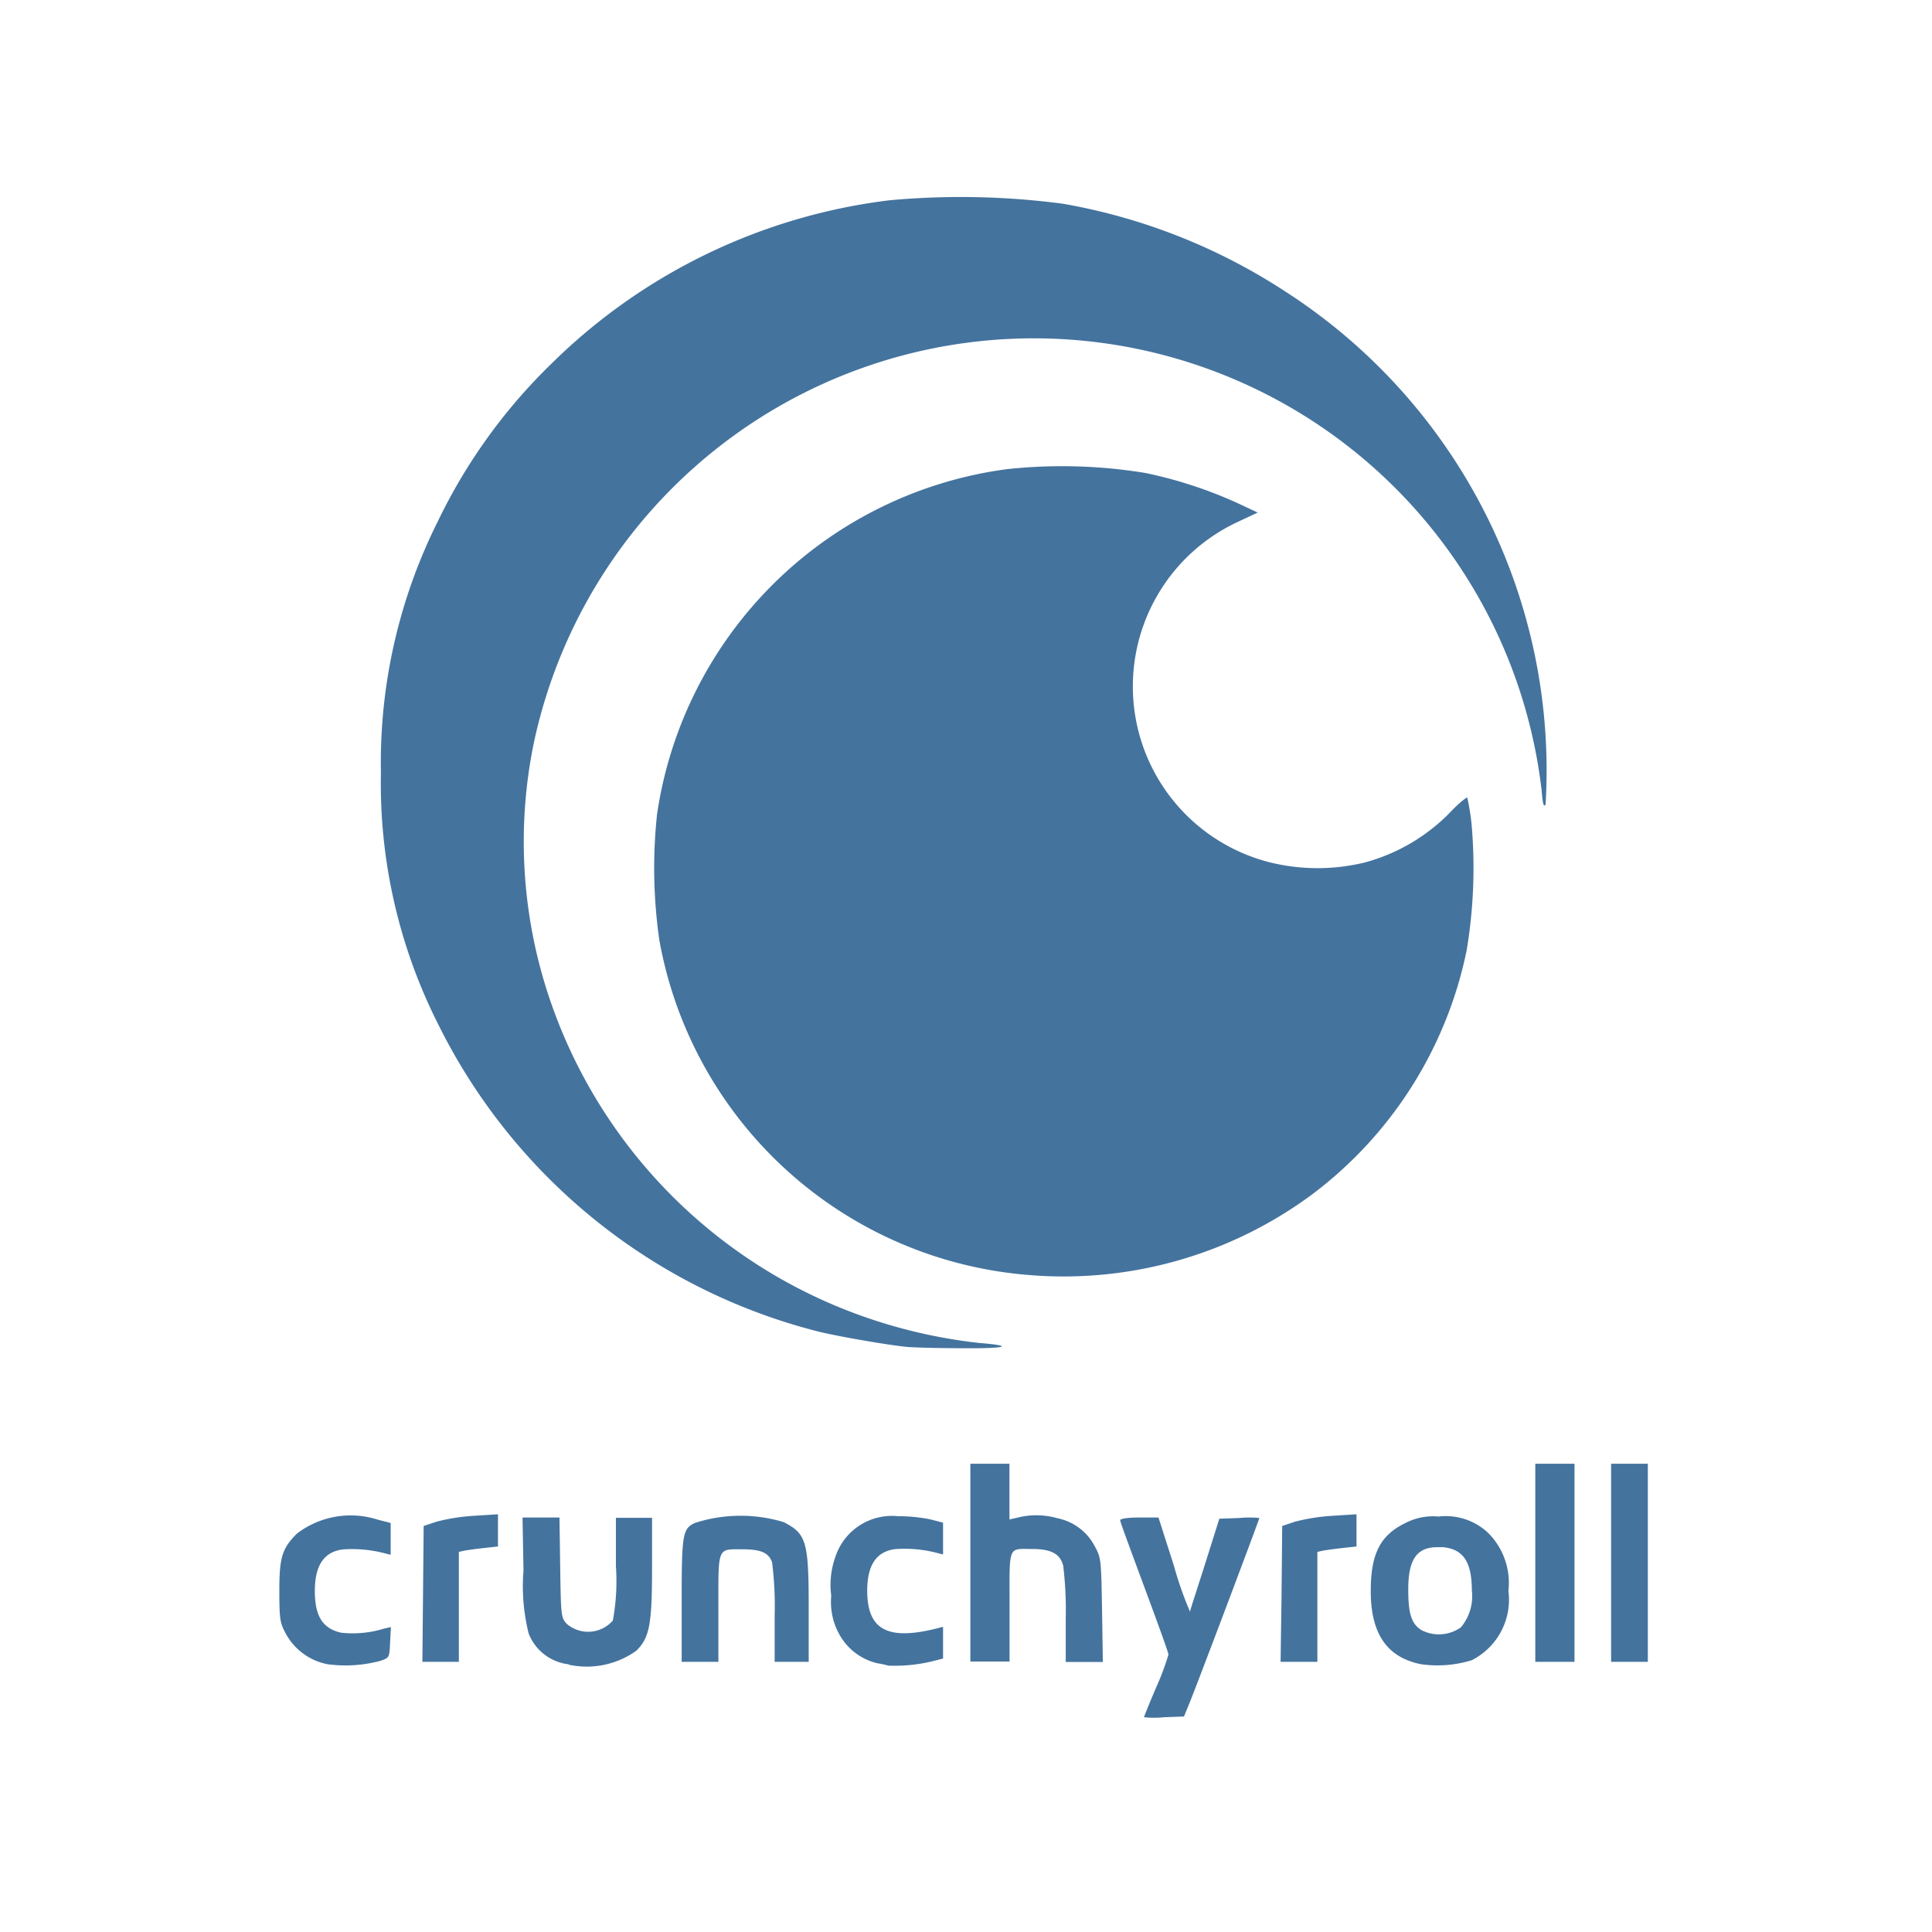 <?xml version="1.0" encoding="UTF-8"?>
<svg width="24px" fill="#44739e" height="24px" viewBox="0 0 24 24" version="1.1" xmlns="http://www.w3.org/2000/svg" xmlns:xlink="http://www.w3.org/1999/xlink">
            <path d="m 12.813,15.841 a 5.071,5.071 0 0 1 -4.622,-4.16 6.287,6.287 0 0 1 -0.029,-1.565 5.068,5.068 0 0 1 4.347,-4.288 6.4,6.4 0 0 1 1.717,0.047 5.427,5.427 0 0 1 1.139,0.371 l 0.259,0.121 -0.243,0.114 a 2.254,2.254 0 0 0 0.4,4.233 2.475,2.475 0 0 0 1.173,0 2.323,2.323 0 0 0 1.073,-0.636 c 0.1,-0.106 0.2,-0.182 0.2,-0.169 a 2.737,2.737 0 0 1 0.053,0.325 6.2,6.2 0 0 1 -0.061,1.573 5.06,5.06 0 0 1 -1.931,3.039 5.187,5.187 0 0 1 -3.479,0.995 z m -1.534,0.892 C 11.035,16.71 10.395,16.599 10.158,16.539 A 7.259,7.259 0 0 1 5.446,12.729 6.632,6.632 0 0 1 4.732,9.6 6.7,6.7 0 0 1 5.442,6.47 6.893,6.893 0 0 1 6.848,4.52 7.22,7.22 0 0 1 11.048,2.488 9.686,9.686 0 0 1 13.205,2.531 7.355,7.355 0 0 1 16,3.643 7.076,7.076 0 0 1 19.2,9.992 c -0.023,0.041 -0.035,0 -0.05,-0.18 A 6.351,6.351 0 0 0 6.631,9.23 a 6.089,6.089 0 0 0 0.2,3.187 6.336,6.336 0 0 0 3.958,3.959 6.429,6.429 0 0 0 1.379,0.307 c 0.447,0.036 0.335,0.07 -0.217,0.065 -0.3,0 -0.6,-0.009 -0.668,-0.015 z m 8.735,2.68 v -1.23 h 0.456 v 2.461 h -0.456 z m -0.942,0 v -1.23 h 0.487 v 2.461 h -0.487 z m -3.152,0.387 0.008,-0.844 0.159,-0.053 a 2.417,2.417 0 0 1 0.464,-0.073 l 0.3,-0.019 v 0.4 l -0.174,0.019 c -0.1,0.011 -0.206,0.026 -0.243,0.033 l -0.069,0.015 v 1.366 h -0.457 z m -3.866,-0.387 v -1.23 h 0.486 v 0.692 l 0.114,-0.026 a 0.958,0.958 0 0 1 0.486,0.012 0.671,0.671 0 0 1 0.455,0.339 c 0.083,0.151 0.084,0.159 0.095,0.8 l 0.01,0.646 H 13.239 V 20.1 a 4.512,4.512 0 0 0 -0.032,-0.653 c -0.04,-0.147 -0.151,-0.205 -0.389,-0.205 -0.3,0 -0.277,-0.056 -0.277,0.717 v 0.681 h -0.487 v -1.227 z m -3.586,0.47 c 0,-0.827 0.012,-0.895 0.166,-0.965 a 1.851,1.851 0 0 1 1.1,-0.01 c 0.284,0.144 0.312,0.242 0.312,1.066 v 0.67 H 9.623 V 20.071 A 4.315,4.315 0 0 0 9.591,19.407 C 9.55,19.289 9.452,19.246 9.224,19.246 c -0.316,0 -0.3,-0.038 -0.3,0.73 v 0.668 H 8.468 Z M 5.255,19.8 5.263,18.956 5.423,18.903 A 2.4,2.4 0 0 1 5.886,18.83 l 0.3,-0.019 v 0.4 L 6.012,19.23 c -0.1,0.011 -0.206,0.026 -0.243,0.033 L 5.7,19.278 v 1.366 H 5.247 Z M 17.87,18.839 a 0.749,0.749 0 0 0 -0.418,0.084 c -0.307,0.15 -0.424,0.382 -0.424,0.84 0,0.532 0.2,0.823 0.621,0.91 a 1.45,1.45 0 0 0 0.633,-0.049 0.842,0.842 0 0 0 0.456,-0.861 0.878,0.878 0 0 0 -0.254,-0.723 0.768,0.768 0 0 0 -0.614,-0.201 z m 0,0.381 h 0.056 c 0.252,0.024 0.358,0.184 0.358,0.54 a 0.6,0.6 0 0 1 -0.136,0.455 0.471,0.471 0 0 1 -0.49,0.035 c -0.123,-0.077 -0.164,-0.2 -0.164,-0.5 -0.002,-0.378 0.106,-0.536 0.374,-0.53 z m -6.834,1.471 a 1.274,1.274 0 0 0 -0.14,-0.03 0.732,0.732 0 0 1 -0.47,-0.359 0.827,0.827 0 0 1 -0.1,-0.479 1.034,1.034 0 0 1 0.053,-0.488 0.739,0.739 0 0 1 0.777,-0.5 1.992,1.992 0 0 1 0.4,0.039 l 0.159,0.041 v 0.395 l -0.083,-0.021 a 1.59,1.59 0 0 0 -0.516,-0.045 c -0.231,0.032 -0.343,0.2 -0.343,0.516 0,0.485 0.251,0.622 0.86,0.47 l 0.082,-0.021 v 0.394 l -0.141,0.036 a 2,2 0 0 1 -0.538,0.052 z M 7.068,20.675 A 0.607,0.607 0 0 1 6.568,20.294 2.406,2.406 0 0 1 6.503,19.512 L 6.491,18.851 H 6.95 l 0.009,0.621 c 0.009,0.6 0.011,0.622 0.081,0.7 a 0.408,0.408 0 0 0 0.573,-0.041 2.689,2.689 0 0 0 0.038,-0.676 v -0.6 H 8.1 v 0.617 c 0,0.708 -0.031,0.87 -0.194,1.033 A 1.058,1.058 0 0 1 7.064,20.679 Z M 4.072,20.674 A 0.751,0.751 0 0 1 3.535,20.264 C 3.479,20.158 3.47,20.093 3.47,19.764 c 0,-0.417 0.033,-0.526 0.217,-0.712 a 1.1,1.1 0 0 1 1.006,-0.174 l 0.16,0.041 v 0.395 L 4.769,19.293 A 1.586,1.586 0 0 0 4.254,19.248 c -0.231,0.032 -0.343,0.2 -0.343,0.516 0,0.316 0.1,0.467 0.327,0.518 a 1.32,1.32 0 0 0 0.533,-0.051 l 0.085,-0.019 -0.01,0.19 c -0.009,0.191 -0.009,0.191 -0.122,0.23 a 1.672,1.672 0 0 1 -0.652,0.042 z m 10.139,0.658 c 0,-0.007 0.068,-0.175 0.152,-0.372 a 3.21,3.21 0 0 0 0.152,-0.406 c 0,-0.025 -0.137,-0.4 -0.3,-0.84 -0.163,-0.44 -0.3,-0.809 -0.3,-0.828 0,-0.019 0.08,-0.035 0.238,-0.035 h 0.238 l 0.192,0.6 a 4.4,4.4 0 0 0 0.2,0.57 c 0,-0.017 0.089,-0.284 0.187,-0.593 l 0.177,-0.562 0.249,-0.009 a 1.3,1.3 0 0 1 0.248,0 c 0,0.019 -0.773,2.068 -0.862,2.284 l -0.074,0.182 -0.246,0.009 a 1.185,1.185 0 0 1 -0.251,0 z"/>

</svg>